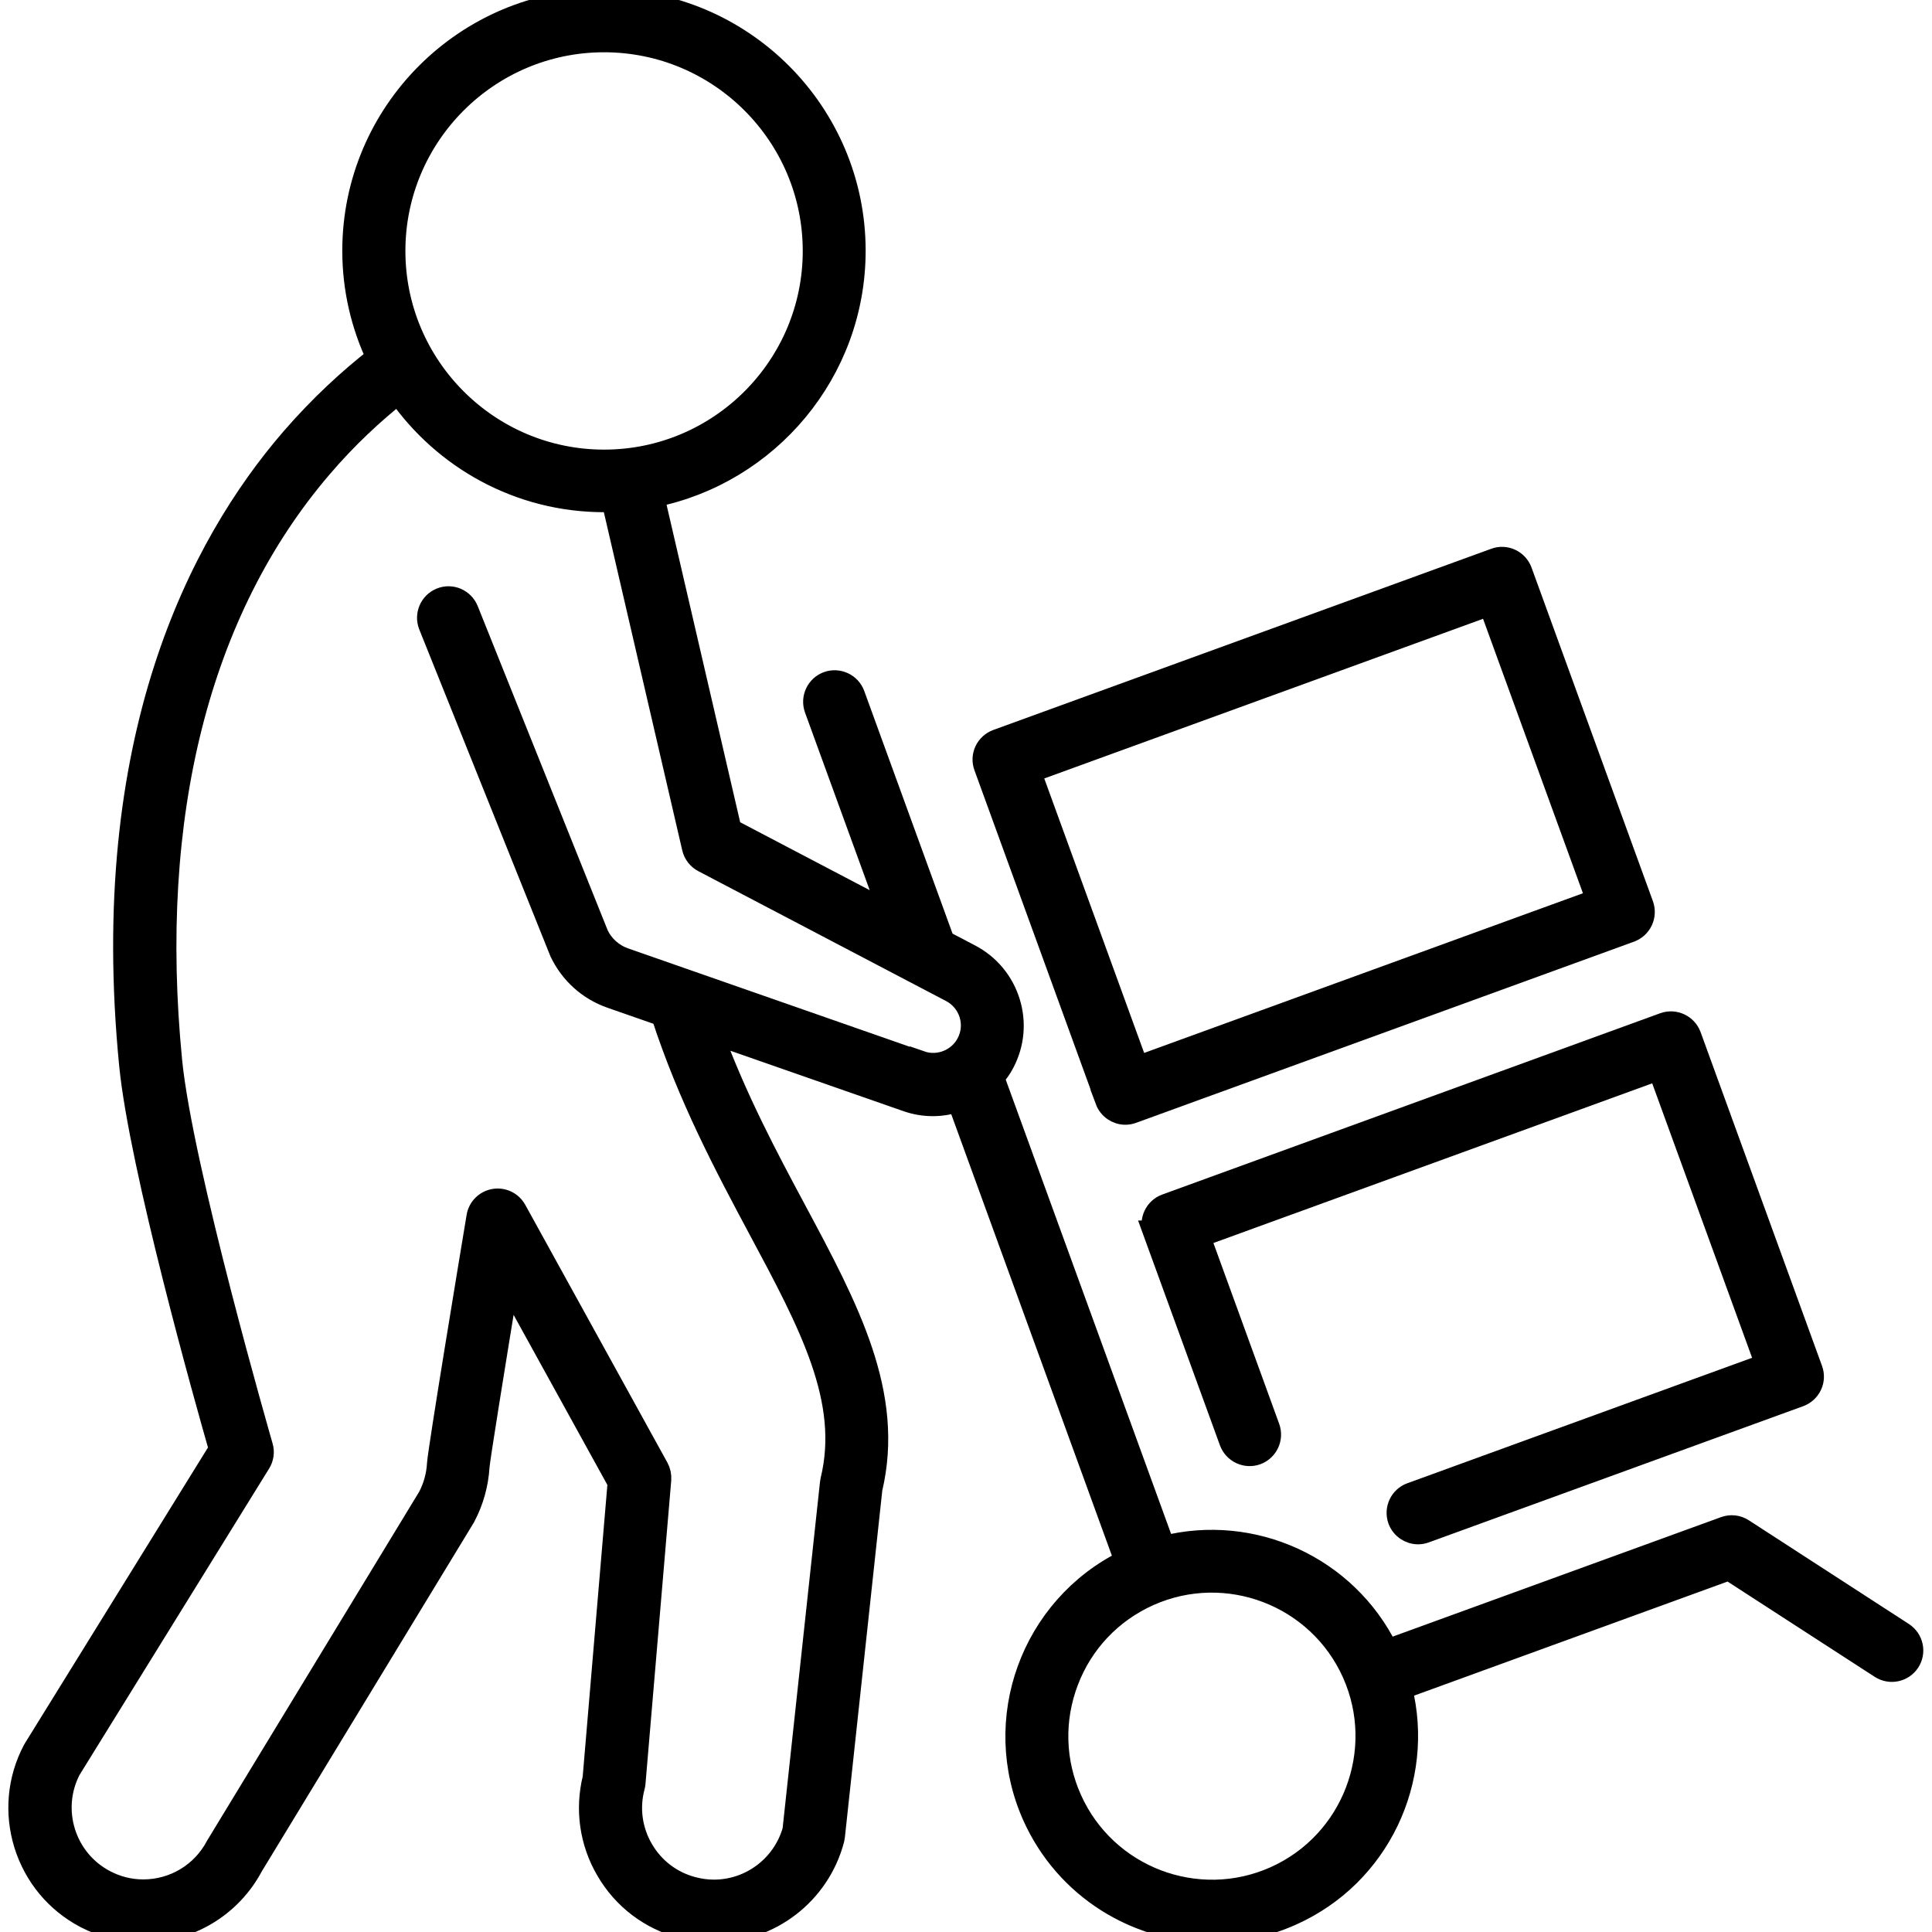 <?xml version="1.0" encoding="UTF-8"?>
<svg id="Industrial_Operations" data-name="Industrial Operations" xmlns="http://www.w3.org/2000/svg" viewBox="0 0 180 180">
  <defs>
    <style>
      .cls-1 {
        stroke: #000;
        stroke-miterlimit: 10;
        stroke-width: 2px;
      }
    </style>
  </defs>
  <path class="cls-1" d="M177.33,152.16l-14.94-9.68c-.51-.33-1.14-.4-1.71-.19l-31.41,11.43c-3.83-7.8-12.58-11.71-20.8-9.64l-15.9-43.68c.36-.42.7-.88.96-1.39.92-1.76,1.1-3.77.51-5.66s-1.89-3.45-3.64-4.37l-2.46-1.29-8.36-22.97c-.36-1-1.48-1.52-2.48-1.16-1,.37-1.52,1.47-1.16,2.48l6.91,18.98-14.76-7.74-7.19-31.01c10.68-2.15,18.75-11.61,18.75-22.91,0-12.89-10.49-23.38-23.38-23.38s-23.38,10.49-23.38,23.38c0,3.55.8,6.91,2.22,9.93-2.55,1.99-5.28,4.48-7.97,7.59-8.51,9.86-18.02,27.98-15.04,58.34.93,9.46,7.04,31.2,8.36,35.79l-17.28,27.92s-.05.08-.07.12c-1.44,2.73-1.72,5.86-.81,8.8.92,2.95,2.92,5.36,5.65,6.8,1.66.87,3.51,1.33,5.37,1.33,4.29,0,8.19-2.34,10.2-6.12l19.72-32.44s.04-.07.06-.1c.77-1.46,1.21-3.04,1.31-4.68.07-.86,1.47-9.52,2.72-17.15l10.28,18.64-2.33,27.53c-.72,2.93-.29,5.98,1.24,8.59,1.55,2.67,4.05,4.56,7.04,5.35.96.25,1.96.38,2.95.38,5.24,0,9.83-3.54,11.16-8.61.02-.09.04-.19.05-.28l3.49-32.37c2.09-8.84-2.17-16.81-7.11-26.03-2.62-4.89-5.48-10.26-7.76-16.45l18.16,6.34c.8.28,1.61.41,2.42.41s1.58-.14,2.33-.39l15.58,42.82c-8.73,4.31-12.58,14.81-8.58,23.77,3.03,6.77,9.7,10.8,16.68,10.8,2.48,0,5-.51,7.41-1.59,8.19-3.66,12.34-12.64,10.24-21.06l30.5-11.1,14.13,9.15c.9.58,2.09.32,2.67-.57.58-.9.32-2.09-.57-2.67ZM56.28,3.87c10.76,0,19.51,8.75,19.51,19.51s-8.75,19.51-19.51,19.51-19.51-8.75-19.51-19.51S45.52,3.87,56.28,3.87ZM85.78,98.94l-27.57-9.63c-1.12-.39-2.02-1.19-2.52-2.26l-12.11-30.21c-.4-.99-1.52-1.48-2.51-1.08-.99.4-1.47,1.52-1.08,2.51l12.21,30.43c.96,2.01,2.64,3.52,4.74,4.25l4.73,1.65c2.49,7.65,5.93,14.11,9.03,19.91,4.78,8.92,8.55,15.97,6.73,23.42-.02.08-.03.17-.04.25l-3.49,32.34c-.93,3.3-3.95,5.6-7.39,5.6-.66,0-1.32-.09-1.96-.26-1.99-.52-3.65-1.79-4.68-3.56-1.03-1.77-1.32-3.84-.79-5.83.03-.11.05-.22.06-.33l2.4-28.28c.03-.38-.05-.76-.23-1.1l-13.25-24.03c-.4-.72-1.21-1.11-2.02-.97-.81.14-1.45.78-1.58,1.59-.6,3.61-3.59,21.66-3.68,23.04-.06,1.08-.35,2.11-.84,3.06l-19.72,32.44s-.04.07-.06.1c-1.33,2.53-3.94,4.11-6.81,4.11-1.25,0-2.45-.3-3.57-.89-3.73-1.96-5.18-6.58-3.25-10.32l17.69-28.59c.29-.46.37-1.03.21-1.56-.07-.26-7.48-25.89-8.46-35.92-2.24-22.85,2.59-41.97,13.98-55.27,2.39-2.8,4.85-5.06,7.15-6.89,4.23,6.07,11.25,10.06,19.19,10.06.26,0,.51-.01.76-.02l7.49,32.31c.13.55.49,1.01.99,1.27l23.08,12.1c.84.44,1.46,1.19,1.75,2.09.28.91.2,1.87-.25,2.72-.81,1.55-2.67,2.29-4.33,1.71ZM118.78,174.88c-7.24,3.23-15.75-.02-18.99-7.26-1.57-3.51-1.67-7.41-.3-11,1.37-3.59,4.06-6.42,7.56-7.99,7.24-3.23,15.75.02,18.99,7.26,3.23,7.24-.02,15.75-7.26,18.99Z"/>
  <path class="cls-1" d="M103.03,102.52c.29.78,1.03,1.27,1.82,1.27.22,0,.44-.04.66-.12l46.39-16.88c1-.37,1.52-1.47,1.16-2.48l-11.31-31.09c-.18-.48-.53-.87-1-1.09-.47-.22-1-.24-1.48-.06l-46.39,16.88c-.48.18-.87.53-1.09,1-.22.46-.24,1-.06,1.48l11.31,31.09ZM138.77,56.37l9.99,27.45-42.76,15.56-9.99-27.45,42.76-15.56Z"/>
  <path class="cls-1" d="M107.46,114.71l7.14,19.61c.37,1,1.48,1.52,2.48,1.16,1-.37,1.52-1.47,1.16-2.48l-6.47-17.79,42.76-15.56,9.99,27.45-33.06,12.03c-1,.36-1.52,1.47-1.16,2.48.29.78,1.03,1.27,1.82,1.27.22,0,.44-.04.66-.12l34.88-12.69c.48-.18.87-.53,1.09-1,.22-.46.24-1,.06-1.48l-11.31-31.09c-.37-1-1.48-1.52-2.48-1.16l-46.39,16.89c-1,.36-1.52,1.47-1.16,2.48Z"/>
</svg>